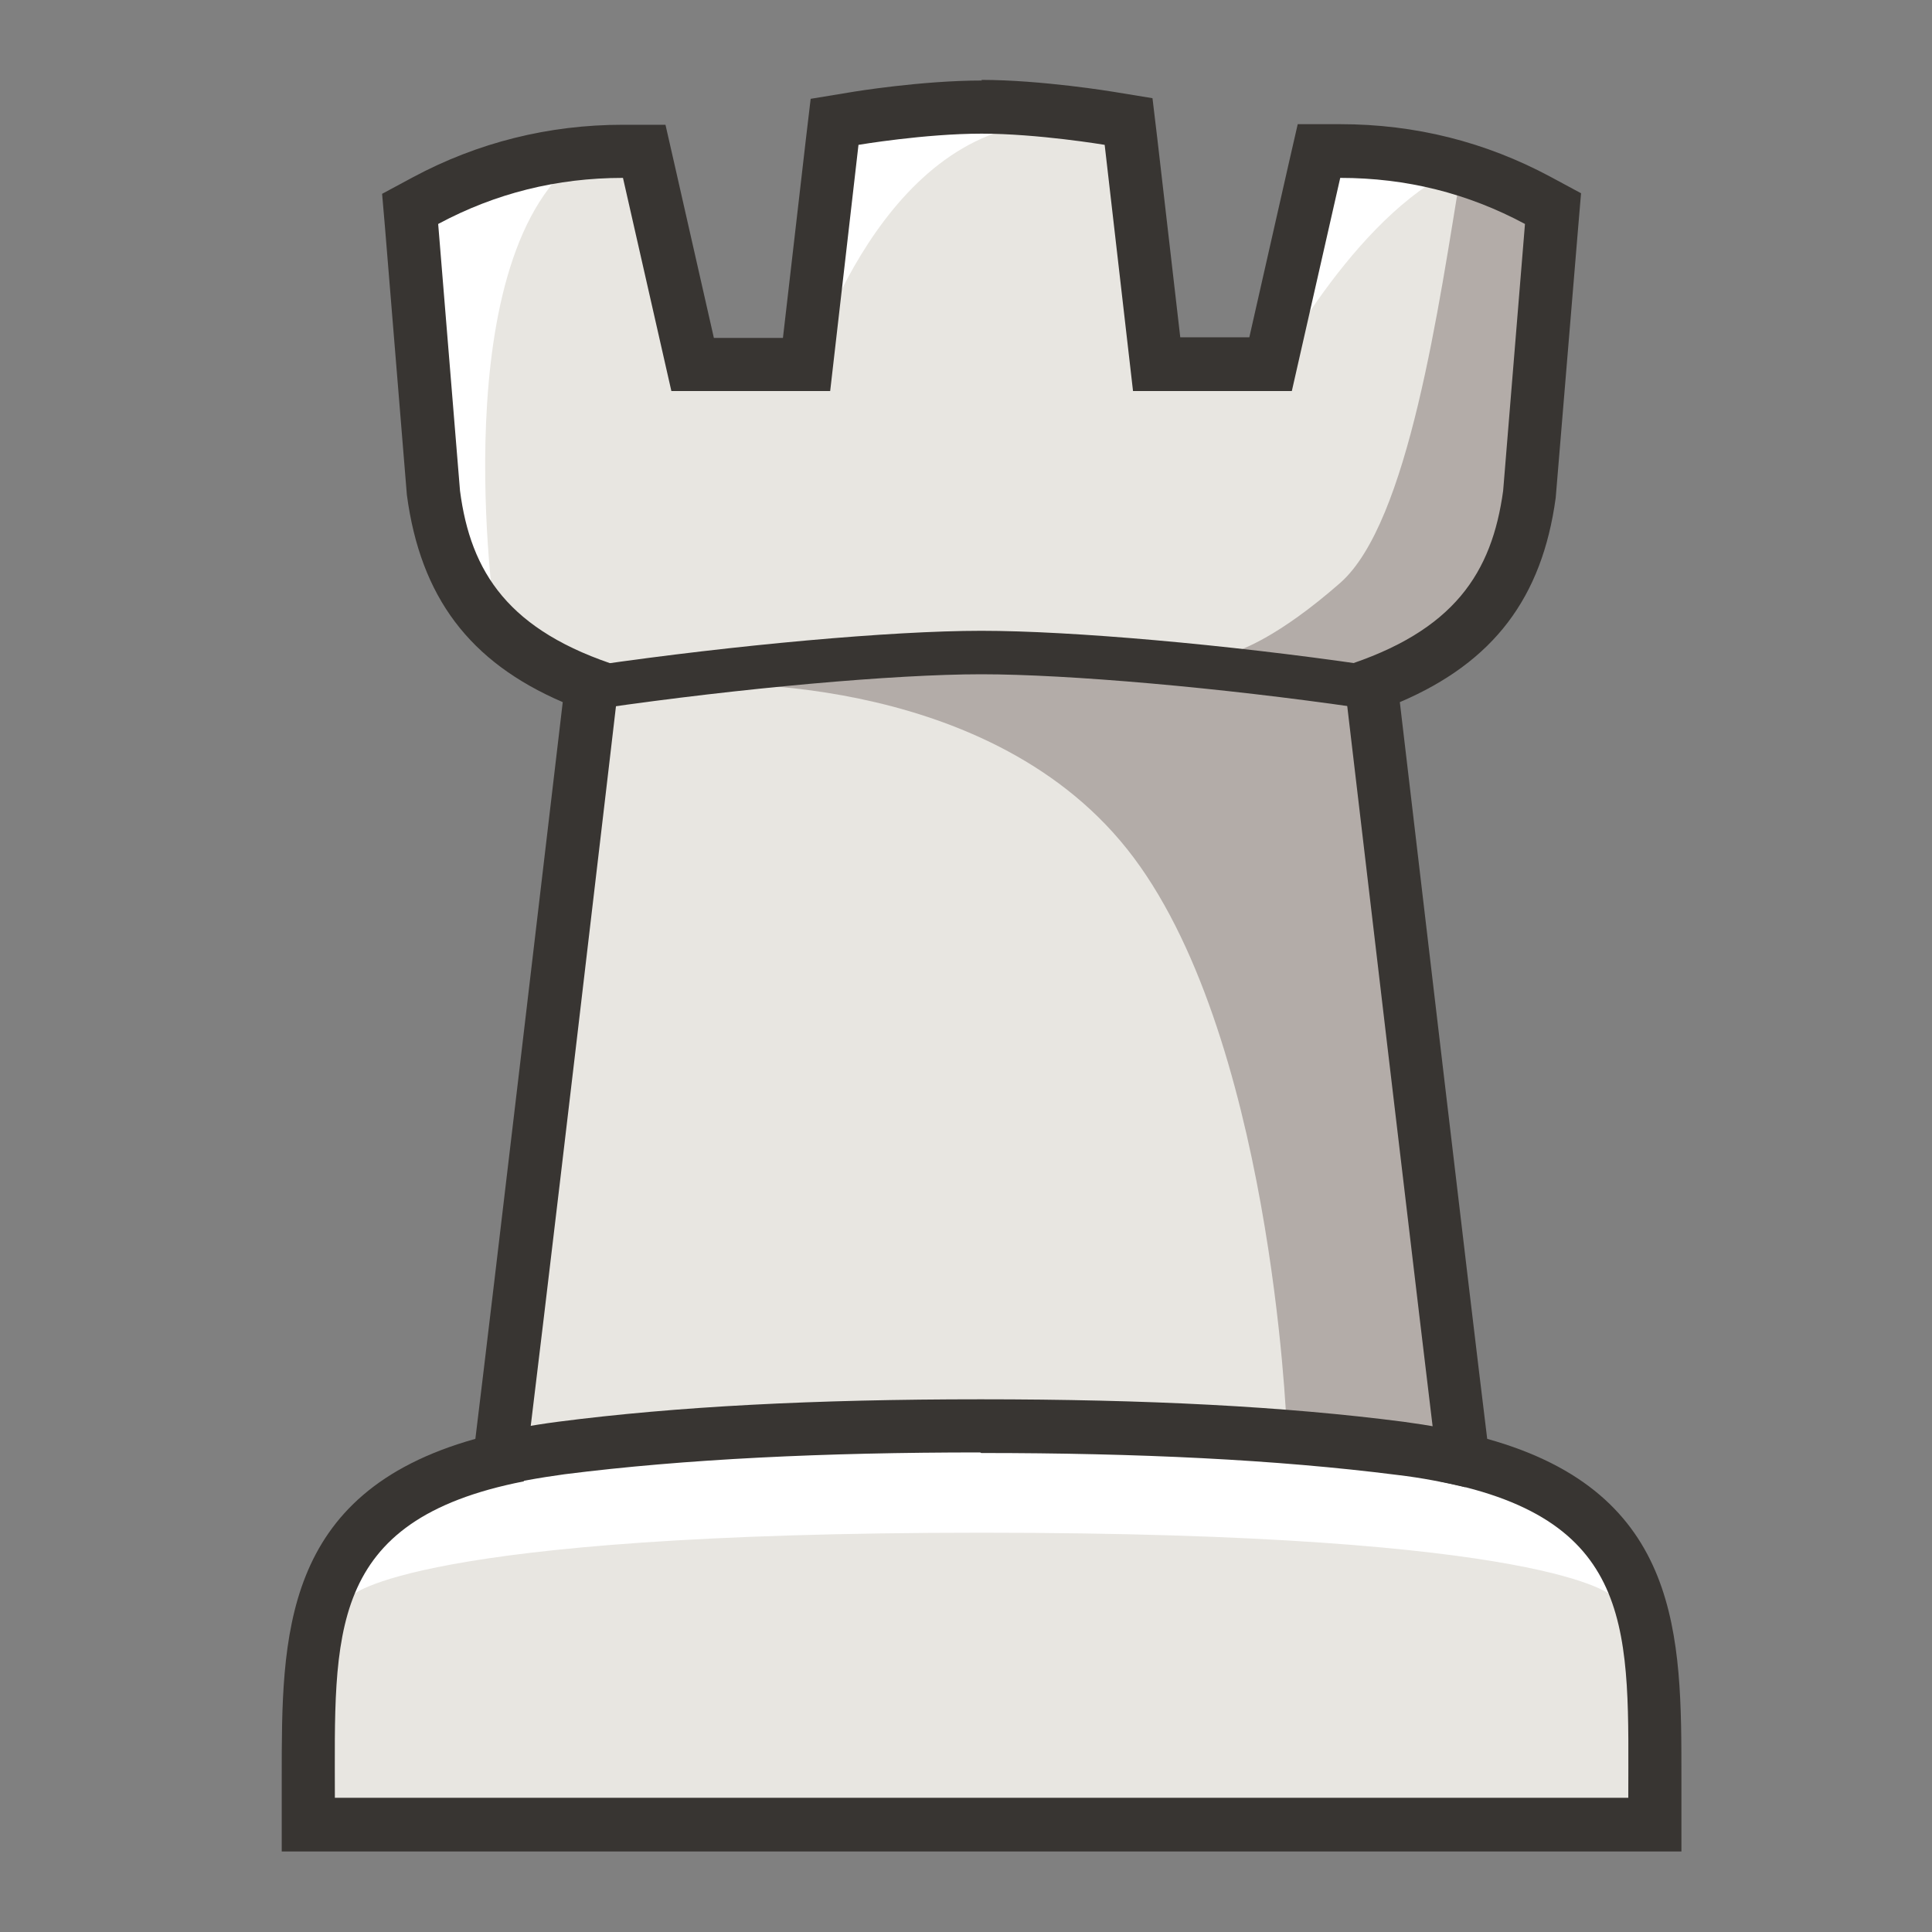 <svg width="40" height="40" viewBox="0 0 40 40" fill="none" xmlns="http://www.w3.org/2000/svg">
<rect x="0" y="0" width="40" height="40" fill="#808080" stroke="none"/>
<g clip-path="url(#clip0_1646_8882)">
<path d="M20.317 2.217C19.119 2.217 17.762 2.437 17.689 2.449L17.286 2.498L17.224 2.889L16.711 7.533H14.279L13.411 3.488L13.277 3.121H12.886C11.431 3.121 10.062 3.463 8.803 4.148L8.486 4.319L8.51 4.673L8.962 10.21V10.234C9.231 12.214 10.246 13.449 12.238 14.182C11.957 16.541 10.661 27.602 10.331 30.23C6.347 31.171 6.359 33.787 6.359 36.793V37.246V37.796H34.238V36.806C34.238 33.799 34.25 31.183 30.266 30.242C29.936 27.614 28.64 16.553 28.359 14.194C30.351 13.461 31.366 12.227 31.634 10.247V10.222L32.087 4.686L32.111 4.331L31.793 4.16C30.534 3.476 29.166 3.133 27.711 3.133H27.32L27.198 3.5L26.33 7.546H23.898L23.384 2.901L23.311 2.51L22.92 2.461C22.847 2.461 21.49 2.229 20.292 2.229L20.317 2.217Z" fill="#E8E6E1"/>
<path d="M20.317 31.733C32.136 31.733 33.37 33.041 33.37 33.041H33.529C33.003 30.254 26.807 29.937 26.807 29.937H13.888C13.888 29.937 7.471 30.157 7.117 33.041H7.276C7.276 33.041 8.498 31.733 20.329 31.733H20.317Z" fill="white"/>
<path d="M12.091 3.194C9.146 5.211 10.246 12.764 10.246 12.764C8.363 12.166 8.412 4.062 8.412 4.062C8.412 4.062 12.934 2.62 12.091 3.194Z" fill="white"/>
<path d="M21.197 2.596C17.909 3.194 16.638 7.986 16.638 7.986C16.442 6.25 17.603 2.351 17.603 2.351C17.603 2.351 22.138 2.424 21.197 2.596Z" fill="white"/>
<path d="M29.972 3.586C27.846 4.71 26.196 7.986 26.196 7.986C26.196 6.556 27.699 2.779 27.699 2.779C27.699 2.779 30.767 3.17 29.972 3.586Z" fill="white"/>
<path d="M29.618 13.547C32.527 13.62 32.013 4.551 32.013 4.551L30.266 3.439C29.789 6.336 29.166 10.821 27.748 12.068C26.452 13.204 25.67 13.473 25.474 13.522C25.096 13.473 24.692 13.424 24.252 13.388C20.268 13.033 14.474 14.17 14.474 14.17C14.474 14.17 20.341 13.816 23.336 17.58C26.318 21.32 26.636 29.484 26.636 29.484C28.603 29.851 30.07 30.254 30.07 30.254L28.224 14.488C28.224 14.488 29.227 13.547 29.618 13.559V13.547Z" fill="#B3ACA8"/>
<path d="M12.384 14.219C15.257 13.803 18.483 13.51 20.317 13.51C22.15 13.51 25.34 13.791 28.2 14.207" stroke="#383532" stroke-width="0.9" stroke-miterlimit="10"/>
<path d="M20.317 2.767C21.49 2.767 22.871 2.999 22.871 2.999L23.458 8.096H26.746L27.748 3.683C29.117 3.683 30.388 4.001 31.573 4.637L31.121 10.161C30.889 11.848 30.119 13.07 27.797 13.803C27.797 13.803 29.569 28.861 29.801 30.67C33.92 31.477 33.712 33.848 33.712 37.221H6.933C6.933 33.848 6.738 31.477 10.844 30.67C11.089 28.849 12.849 13.803 12.849 13.803C10.527 13.07 9.744 11.848 9.524 10.161L9.072 4.637C10.258 4.001 11.529 3.683 12.898 3.683L13.9 8.096H17.188L17.774 2.999C17.774 2.999 19.143 2.767 20.329 2.767M20.329 1.667C19.082 1.667 17.664 1.899 17.603 1.911L16.784 2.046L16.687 2.864L16.21 6.996H14.78L13.973 3.439L13.778 2.583H12.898C11.358 2.583 9.891 2.95 8.547 3.671L7.911 4.013L7.972 4.722L8.424 10.247C8.706 12.361 9.72 13.706 11.651 14.537C11.309 17.433 10.209 26.796 9.842 29.79C5.821 30.914 5.833 33.897 5.833 36.793V37.233V38.333H34.812V36.793C34.812 33.897 34.824 30.914 30.791 29.79C30.424 26.808 29.324 17.433 28.982 14.537C30.926 13.706 31.928 12.373 32.209 10.308L32.673 4.722L32.734 4.001L32.099 3.659C30.754 2.938 29.3 2.571 27.748 2.571H26.868L26.672 3.427L25.866 6.983H24.436L23.959 2.852L23.861 2.033L23.042 1.899C23.042 1.899 21.563 1.654 20.317 1.654L20.329 1.667Z" fill="#383532"/>
<path d="M20.317 30.083C23.556 30.083 26.416 30.218 28.921 30.536C29.447 30.597 29.923 30.694 30.339 30.792L30.522 29.704C30.082 29.594 29.593 29.509 29.056 29.436C26.599 29.118 23.739 28.971 20.304 28.971C16.87 28.971 14.01 29.118 11.553 29.436C10.991 29.509 10.478 29.607 10.026 29.717L10.246 30.792C10.673 30.682 11.15 30.597 11.688 30.523C14.193 30.206 17.066 30.071 20.292 30.071L20.317 30.083Z" fill="#383532"/>
</g>
<defs>
<clipPath id="clip0_1646_8882">
<rect width="40" height="40" fill="white"/>
</clipPath>
</defs>
</svg>
